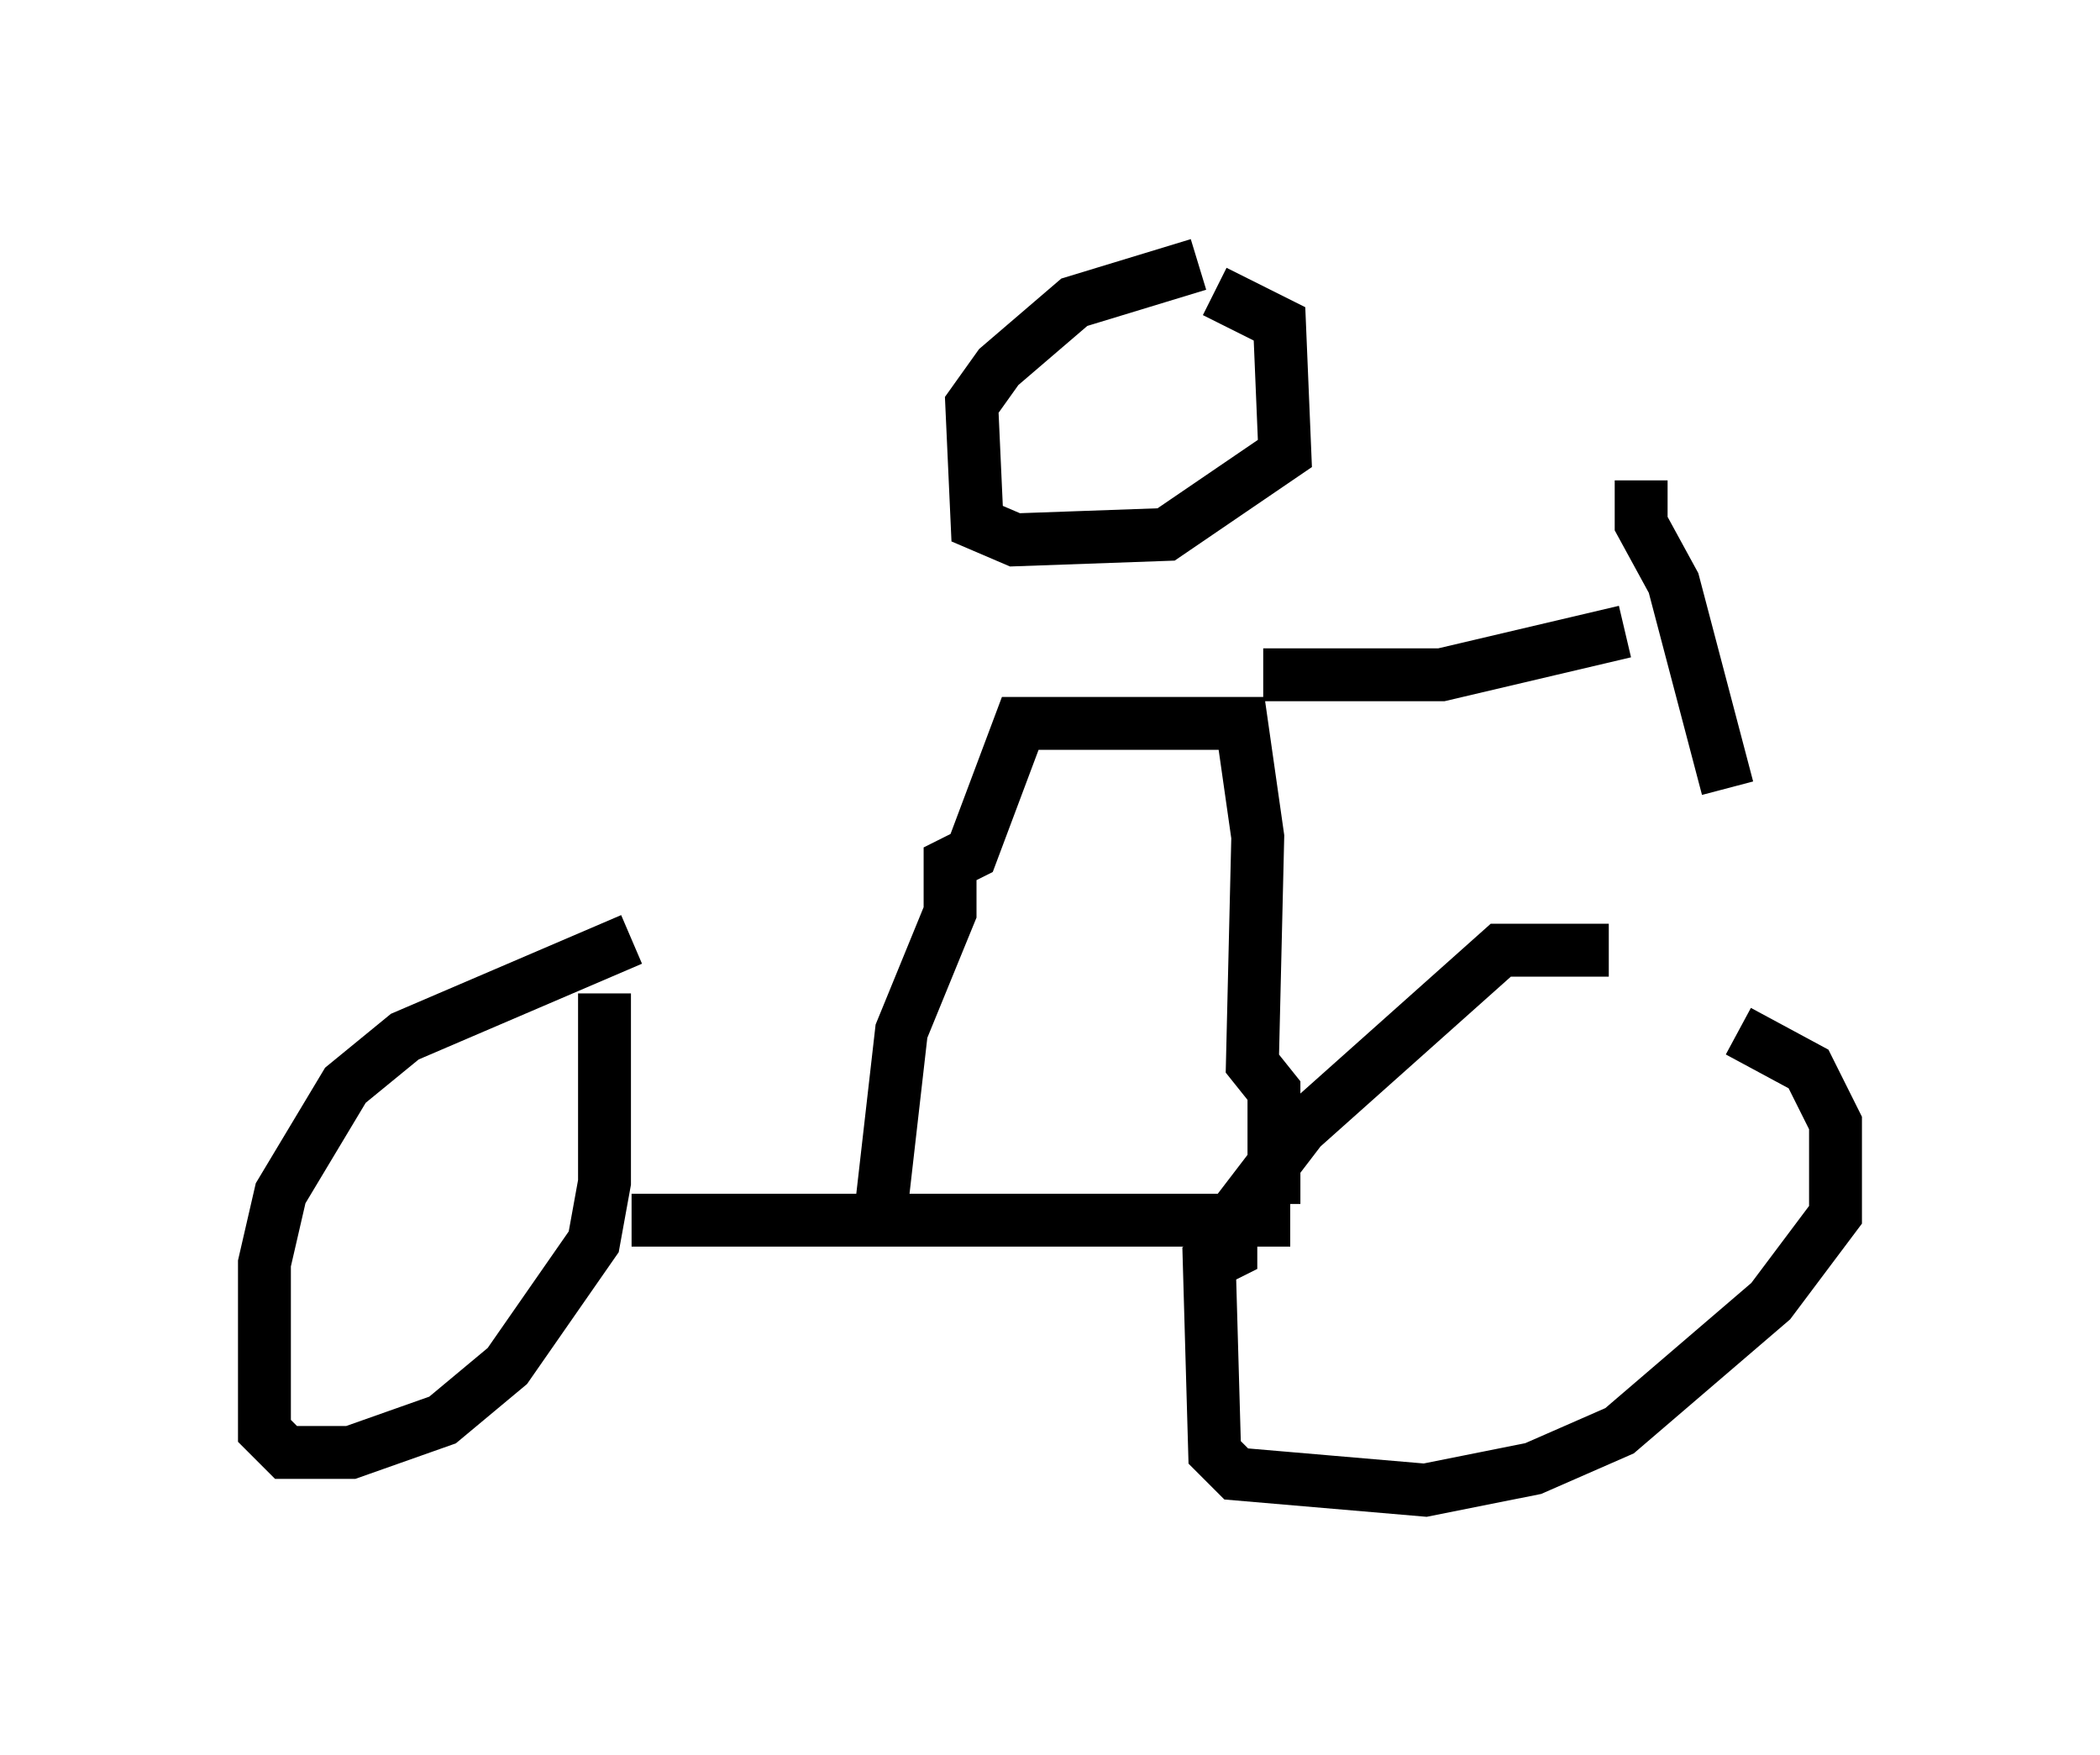 <?xml version="1.0" encoding="utf-8" ?>
<svg baseProfile="full" height="33.173" version="1.1" width="39.707" xmlns="http://www.w3.org/2000/svg" xmlns:ev="http://www.w3.org/2001/xml-events" xmlns:xlink="http://www.w3.org/1999/xlink"><defs /><rect fill="white" height="33.173" width="39.707" x="0" y="0" /><path d="M31.542, 18.883 m-1.123, -0.919 l-2.042, 0.0 -3.777, 3.369 l-1.327, 1.735 0.0, 0.613 l-0.408, 0.204 0.102, 3.573 l0.408, 0.408 3.573, 0.306 l2.042, -0.408 1.633, -0.715 l2.858, -2.45 1.225, -1.633 l0.0, -1.735 -0.51, -1.021 l-1.327, -0.715 m-8.473, 3.573 l-12.454, 0.0 m0.0, -5.308 l-4.288, 1.838 -1.123, 0.919 l-1.225, 2.042 -0.306, 1.327 l0.0, 3.165 0.408, 0.408 l1.225, 0.0 1.735, -0.613 l1.225, -1.021 1.633, -2.348 l0.204, -1.123 0.0, -3.573 m12.658, 3.981 l0.0, -2.144 -0.408, -0.51 l0.102, -4.288 -0.306, -2.144 l-4.185, 0.0 -0.919, 2.45 l-0.408, 0.204 0.0, 0.919 l-0.919, 2.246 -0.408, 3.573 m7.248, -10.311 l3.369, 0.0 3.471, -0.817 m0.306, -2.858 l0.0, 0.817 0.613, 1.123 l1.021, 3.879 m-10.004, -9.902 l-2.348, 0.715 -1.429, 1.225 l-0.51, 0.715 0.102, 2.246 l0.715, 0.306 2.858, -0.102 l2.246, -1.531 -0.102, -2.45 l-1.225, -0.613 " fill="none" stroke="black" stroke-width="1" /></svg>